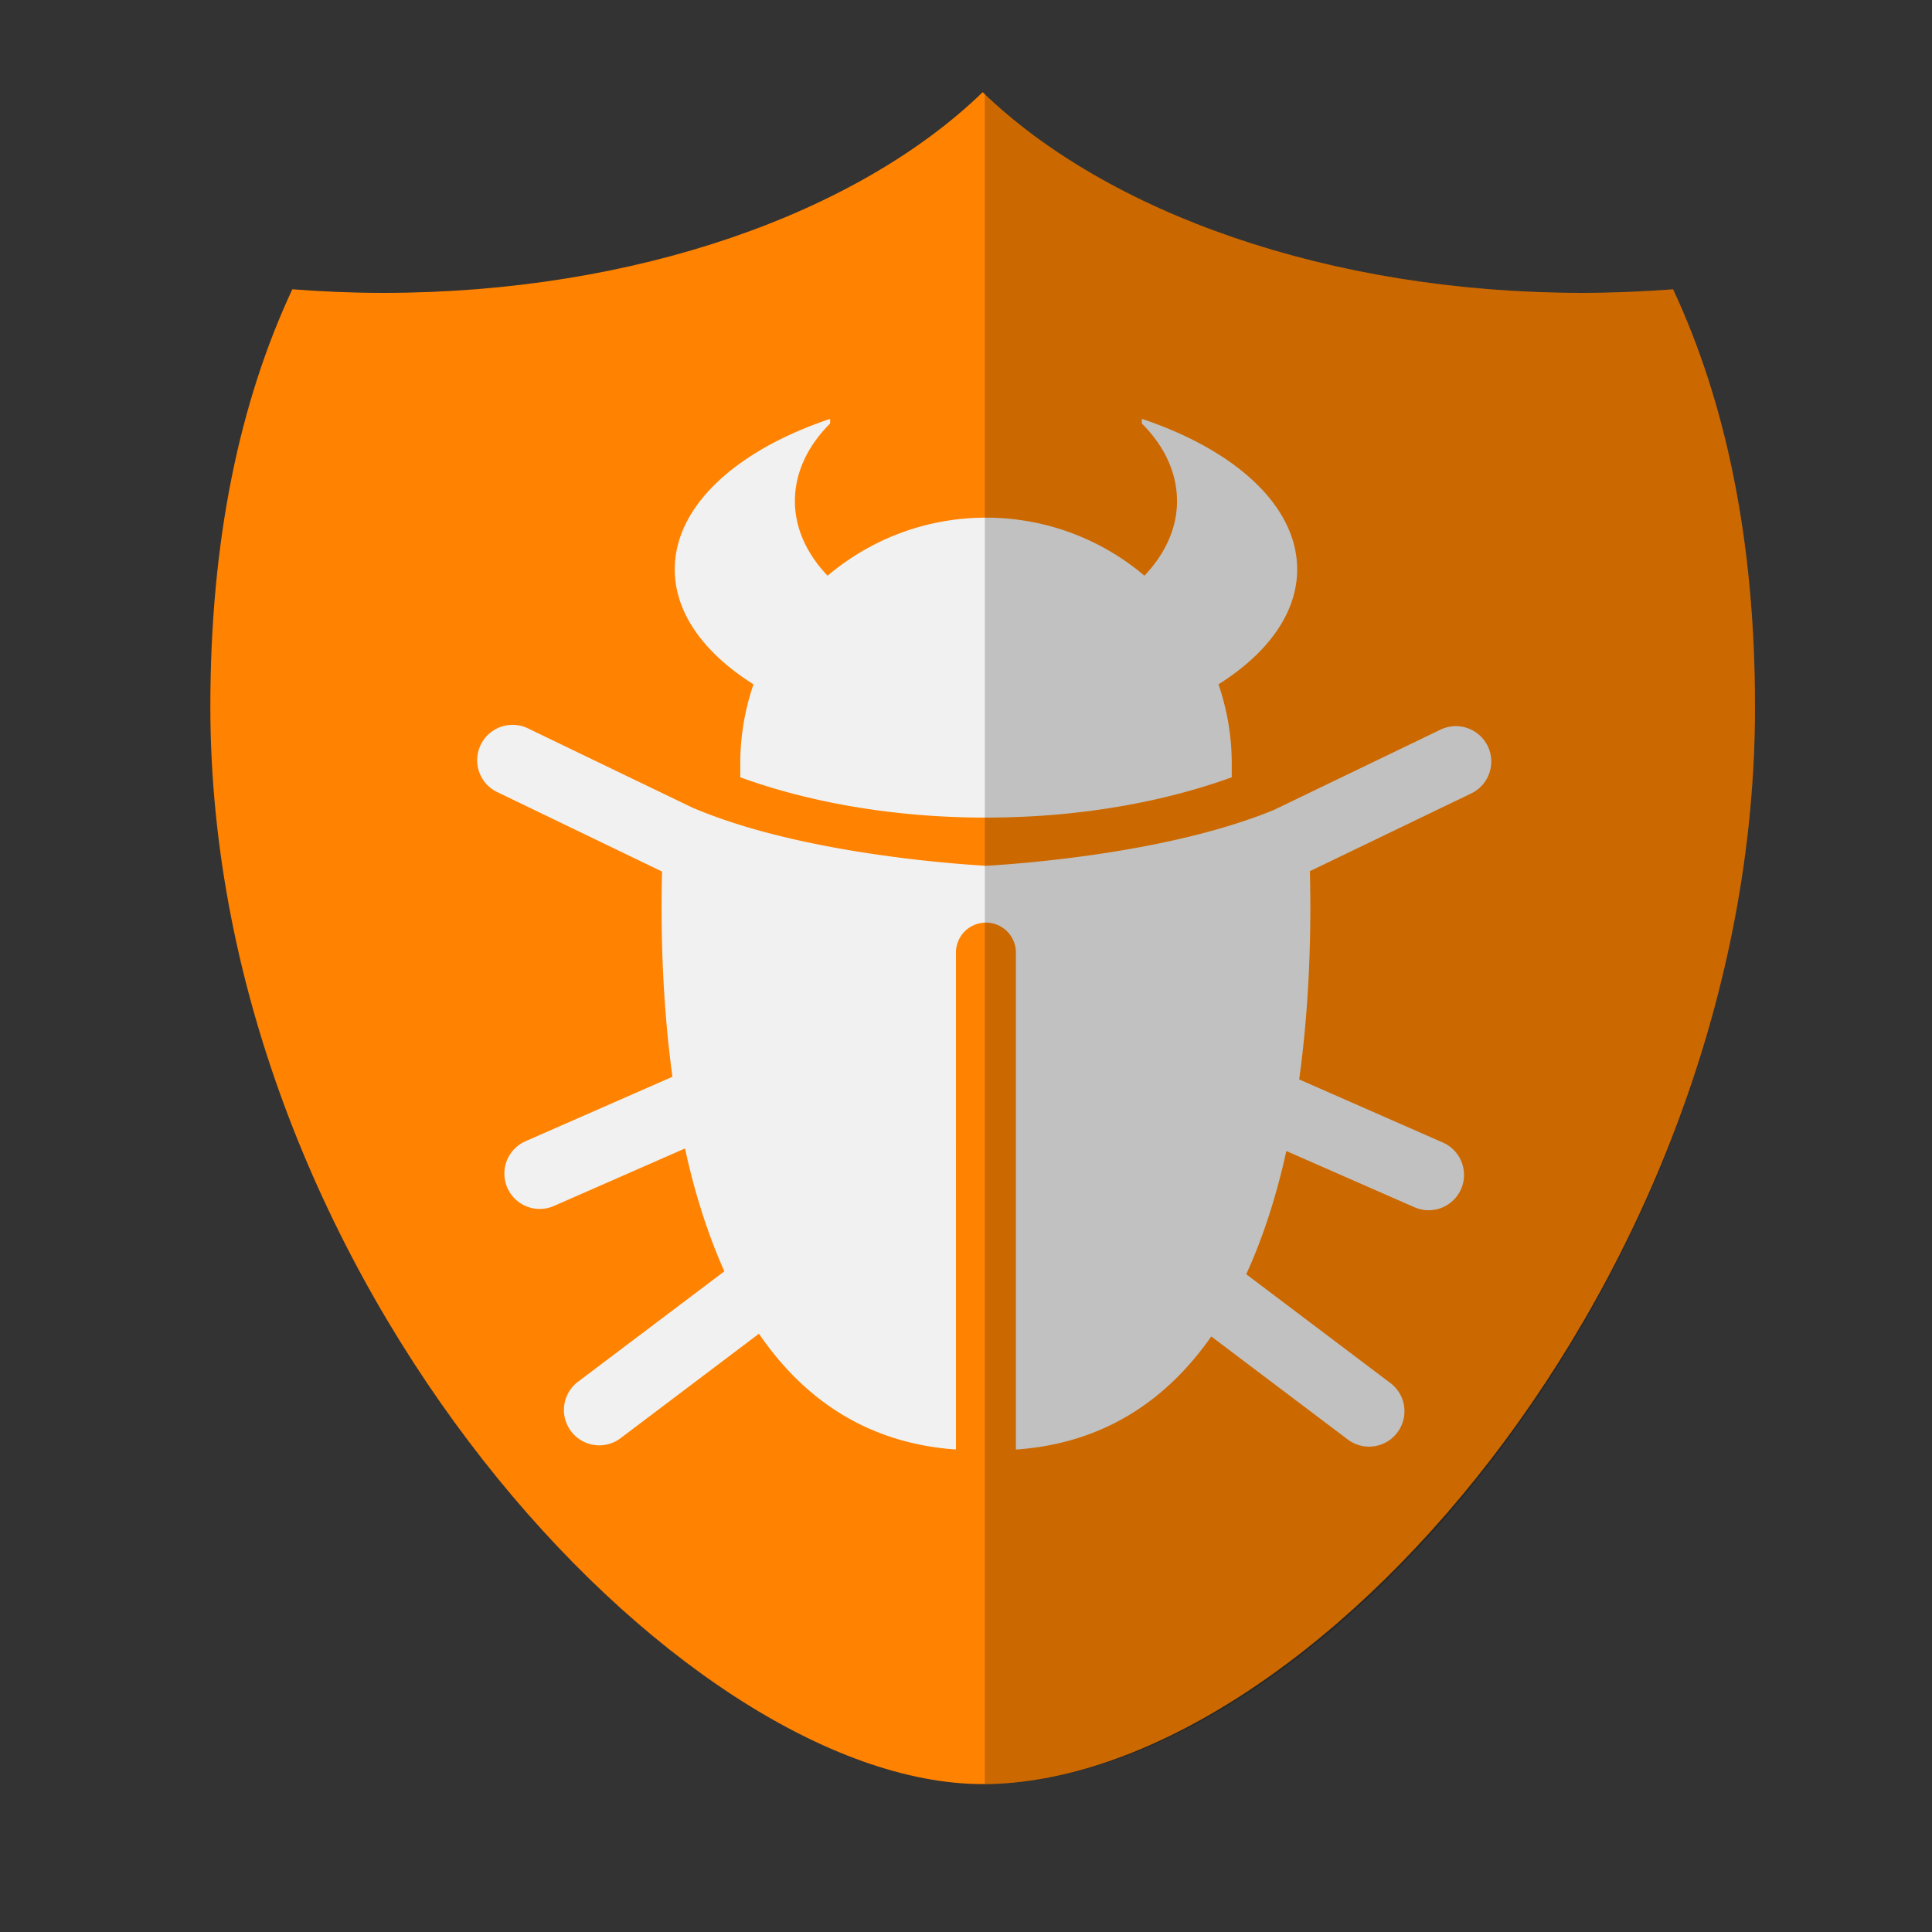 <svg xmlns="http://www.w3.org/2000/svg" width="77.666" height="77.667" viewBox="0 0 77.666 77.667"><rect x="0" y="0" width="77.666" height="77.667" fill="#333333" stroke="none"/><path fill="#FF8200" d="M70.55 28.4c0-6.718-1.19-12.268-3.293-16.77-1.195.09-2.41.144-3.65.144-10.178 0-19.104-3.227-24.103-8.068-5 4.842-13.92 8.068-24.105 8.068-1.237 0-2.452-.053-3.647-.145C9.647 16.13 8.456 21.68 8.456 28.4c0 23.02 18.88 43.32 31.048 43.32 13.024 0 31.047-20.3 31.047-43.32z"/><g fill="#F1F1F1"><path d="M59.808 29.996a1.424 1.424 0 0 0-1.9-.664l-6.71 3.233c-4.125 1.69-9.898 2.143-11.562 2.24-1.697-.1-7.695-.57-11.833-2.353l-6.58-3.172a1.423 1.423 0 0 0-1.9.666 1.418 1.418 0 0 0 .666 1.896l6.625 3.194c-.054 2.12-.01 5.112.417 8.25l-5.904 2.59a1.42 1.42 0 1 0 1.14 2.604l5.27-2.312c.372 1.71.887 3.39 1.583 4.938l-5.884 4.44a1.42 1.42 0 0 0 1.71 2.27l5.563-4.2c1.764 2.576 4.295 4.4 7.92 4.654V38.294a1.204 1.204 0 0 1 2.41 0v19.978c3.577-.25 6.092-2.026 7.854-4.547l5.487 4.142a1.42 1.42 0 0 0 1.99-.277 1.42 1.42 0 0 0-.276-1.992l-5.796-4.374c.71-1.548 1.233-3.235 1.613-4.953l5.15 2.26a1.424 1.424 0 0 0 1.873-.728 1.424 1.424 0 0 0-.73-1.873l-5.777-2.537c.44-3.185.485-6.228.43-8.372l6.488-3.126a1.424 1.424 0 0 0 .664-1.898z"/><path d="M30.29 27.51a9.852 9.852 0 0 0-.532 3.177v.56c2.808 1.02 6.21 1.62 9.878 1.62 3.67 0 7.07-.602 9.88-1.62v-.56c0-1.113-.193-2.18-.533-3.177 1.97-1.242 3.163-2.854 3.163-4.622 0-2.56-2.502-4.8-6.244-6.05v.187c.893.89 1.414 1.965 1.414 3.12 0 1.104-.487 2.13-1.31 2.998a9.828 9.828 0 0 0-6.368-2.333c-2.43 0-4.65.88-6.37 2.334-.824-.868-1.313-1.894-1.313-3 0-1.154.522-2.228 1.416-3.12v-.185c-3.74 1.25-6.246 3.487-6.246 6.048 0 1.77 1.194 3.382 3.166 4.623z"/></g><path opacity=".2" fill="#010000" d="M67.257 11.628c-1.195.092-2.41.145-3.65.145-10.123 0-19.002-3.192-24.017-7.99V71.71c13.224 0 30.96-20.396 30.96-43.31 0-6.718-1.192-12.268-3.293-16.772z"/></svg>